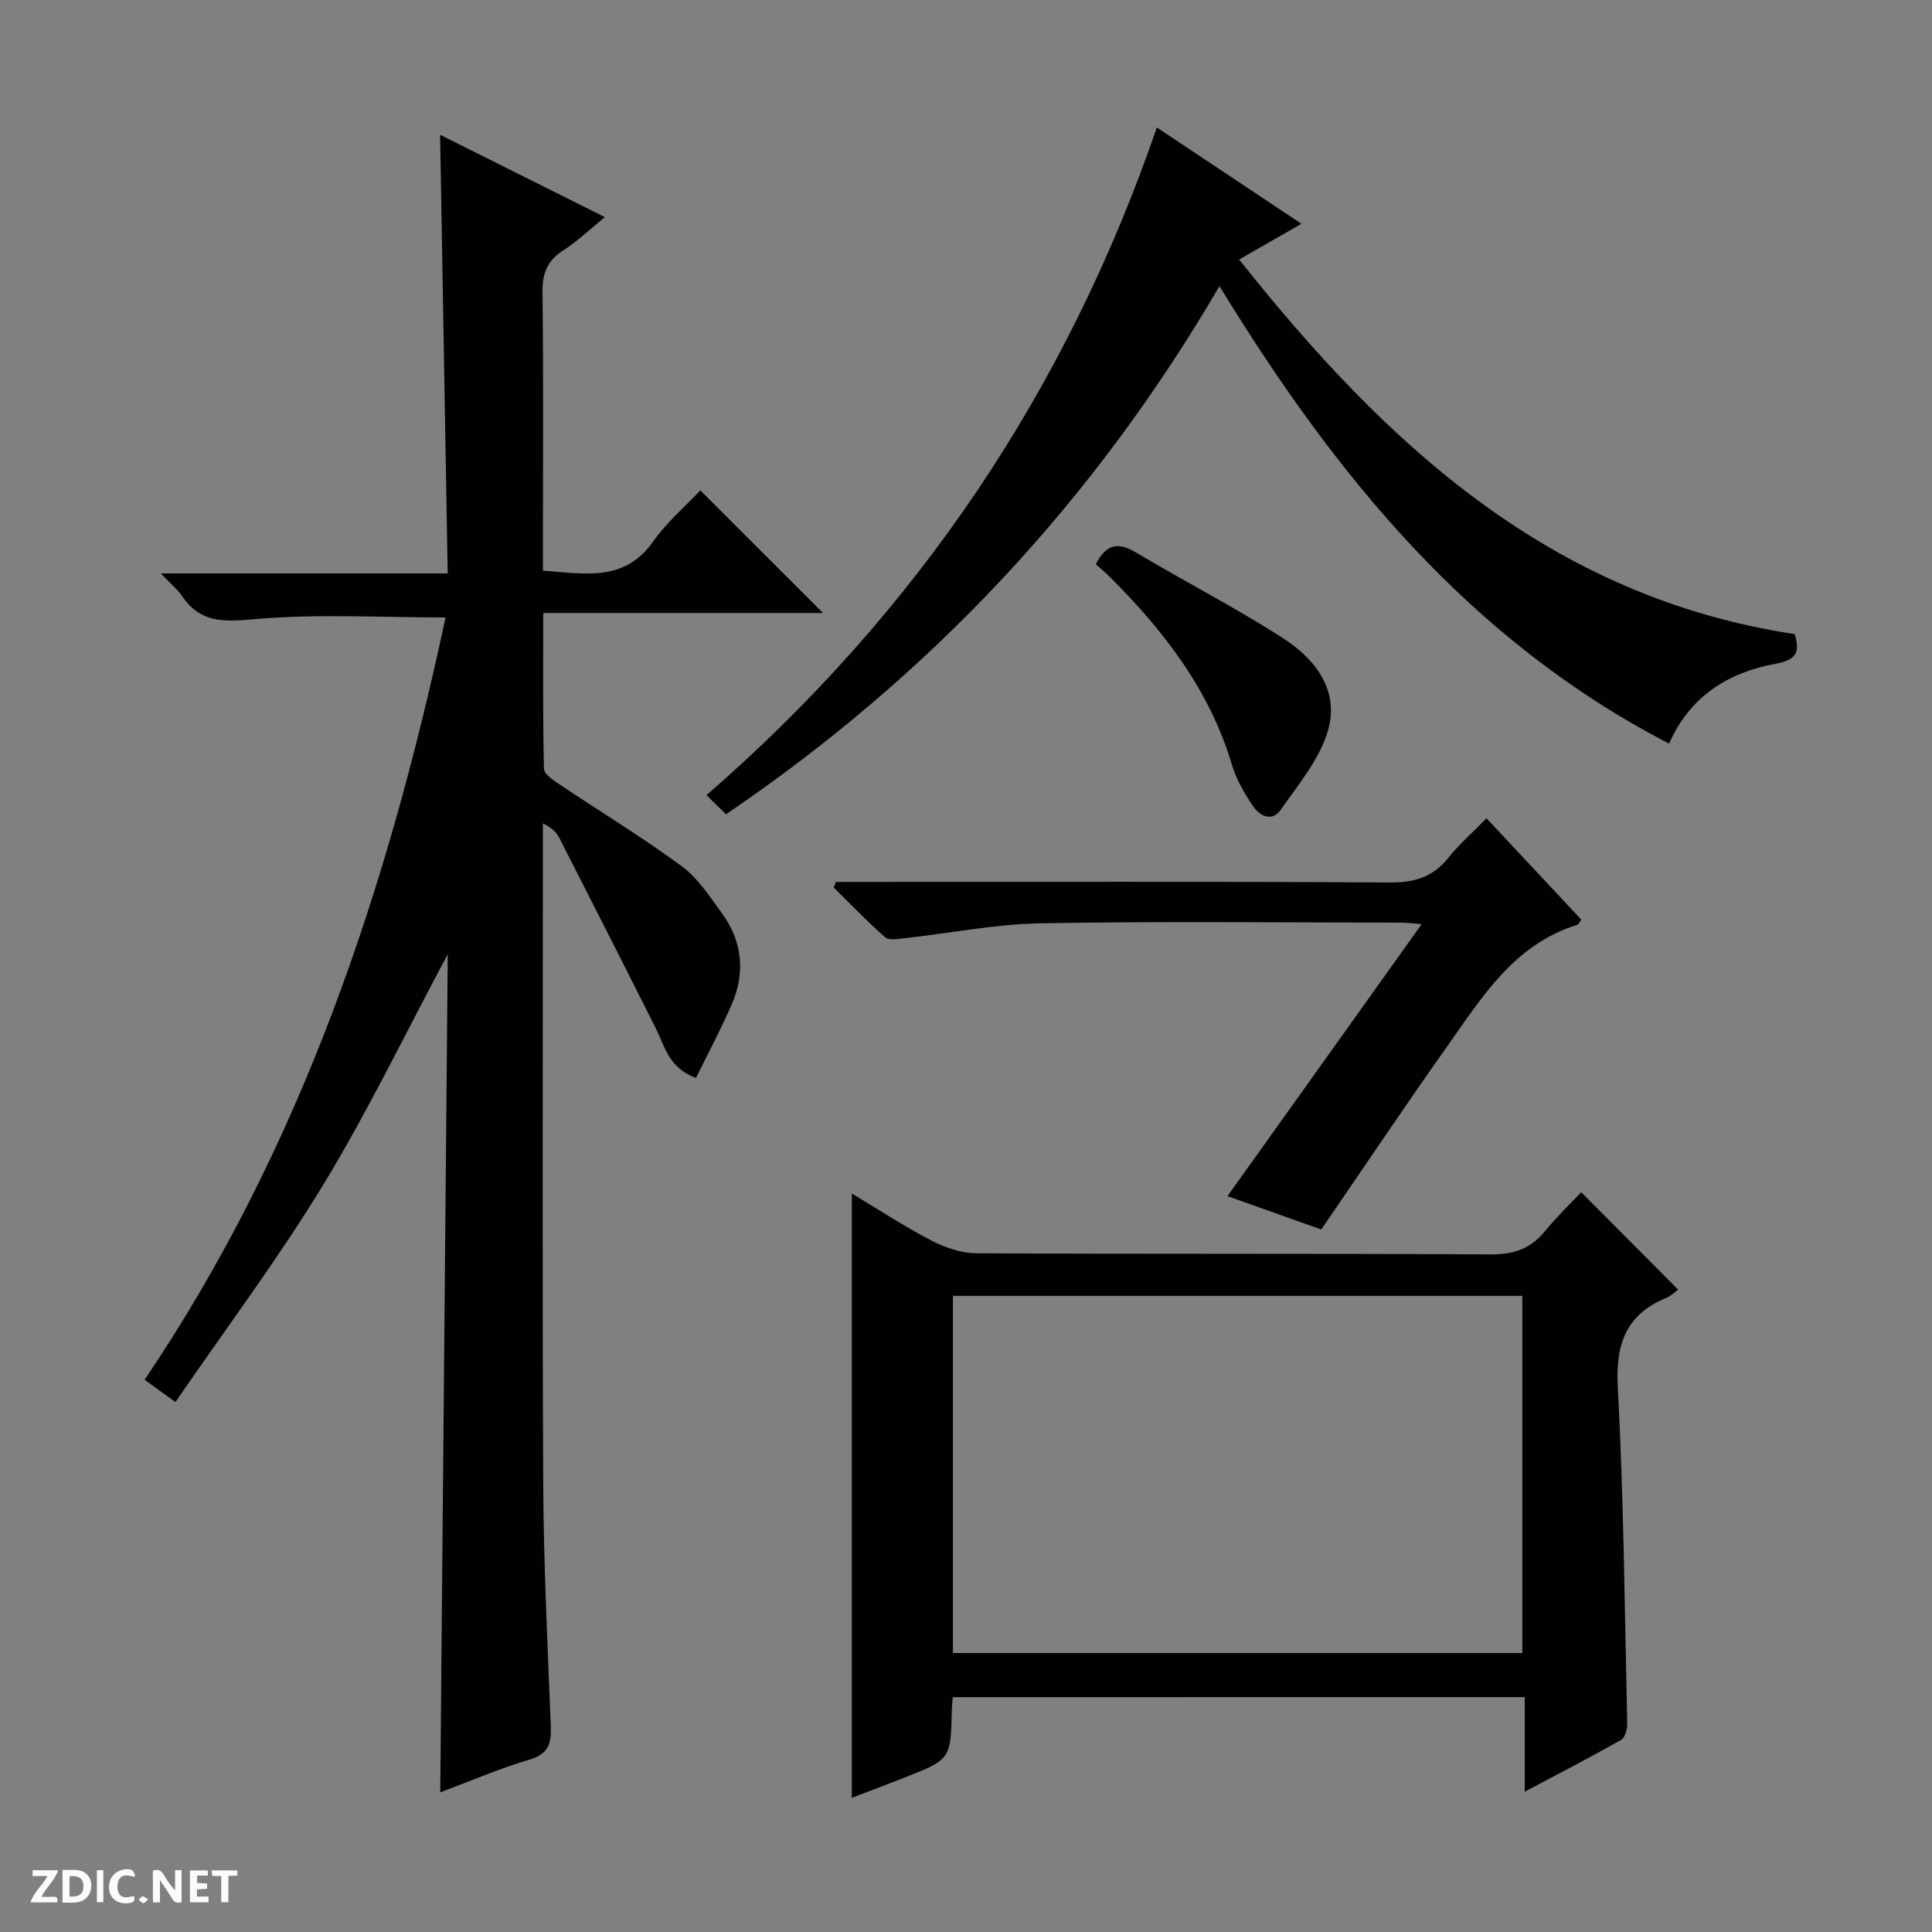 <svg enable-background="new 0 0 400 400" viewBox="0 0 400 400" xmlns="http://www.w3.org/2000/svg"><rect x="0" y="0" width="400" height="400" fill="#808080" stroke="none"/><g fill="#fcfbfa"><path d="m37.59 393.81c-.92.31-1.52.05-2-.78-.7-1.2-1.52-2.34-2.47-3.78v4.59c-.55.03-.95.05-1.41.07-.03-.37-.06-.64-.06-.91 0-1.91 0-3.81 0-5.7 1.13-.41 1.77-.03 2.29.91.62 1.11 1.38 2.14 2.31 3.19v-4.2h1.35v6.61z"/><path d="m12.94 393.88v-6.75c1.9.19 3.93-.54 5.37 1.29.8 1.01.78 2.88.03 3.97-1.37 1.97-3.4 1.51-6.4 1.49m2.45-1.22c2.04.12 2.92-.58 2.89-2.21-.03-1.51-.98-2.19-2.89-2z"/><path d="m11.81 393.87h-5.49c.68-2.18 2.47-3.48 3.51-5.45h-3.08v-1.21h5.29c-.71 2.13-2.44 3.48-3.47 5.51.86 0 1.63.04 2.39-.01.79-.05 1.14.21.85 1.16"/><path d="m39.33 393.86v-6.61h3.7v1.07h-2.22v1.52c.68.04 1.34.09 2.07.13v1.07c-.72.05-1.38.09-2.1.14v1.48h2.4v1.19h-3.85z"/><path d="m27.71 388.56c-1.15-.3-2.46-.61-3.1.64-.37.73-.41 1.93-.06 2.67.63 1.35 1.99.93 3.17.68.35.94-.01 1.32-.93 1.46-1.62.25-3.05-.27-3.76-1.48-.73-1.24-.6-3.03.31-4.17.88-1.11 2.71-1.7 4-1.16.32.13.44.74.65 1.12-.1.08-.19.16-.28.24"/><path d="m49.15 387.24v1.07c-.59.02-1.17.05-1.87.08v5.44h-1.48v-5.44h-1.85c-.05-.4-.08-.73-.13-1.15z"/><path d="m20.06 387.21h1.33v6.62h-1.33z"/><path d="m30.68 393.25c-.39.38-.8.79-1.05.76-.32-.05-.6-.45-.9-.7.26-.24.51-.64.8-.67.29-.04.62.3 1.15.61"/></g><path d="m92.69 118.72c-.53-30.73-1.04-60.45-1.57-90.81 11.43 5.71 22.46 11.22 34.11 17.04-3.21 2.61-5.7 5.03-8.56 6.85-3.33 2.12-4.4 4.73-4.35 8.66.21 17.32.09 34.65.09 51.98v5.71c8.66.61 16.86 2.43 22.83-6.05 2.84-4.03 6.72-7.32 9.76-10.57 8.84 8.83 17.1 17.09 25.4 25.39-18.88 0-38.11 0-57.93 0 0 11.02-.1 21.64.15 32.25.03 1.12 1.97 2.39 3.25 3.25 8.41 5.64 17.09 10.9 25.24 16.89 3.37 2.48 5.84 6.32 8.37 9.79 4.26 5.83 4.86 12.31 2 18.89-2.23 5.12-4.87 10.06-7.38 15.18-5.61-2-6.44-6.51-8.33-10.27-6.61-13.18-13.29-26.33-19.99-39.46-.58-1.14-1.54-2.08-3.38-2.97v5.15c0 43.82-.14 87.64.07 131.45.08 16.79.9 33.58 1.57 50.36.14 3.6-.52 5.73-4.44 6.89-6.17 1.82-12.11 4.4-18.45 6.76.52-57.87 1.03-115.23 1.55-173.52-8.87 16.57-16.57 32.61-25.78 47.74-9.31 15.3-20.11 29.69-30.6 44.98-2.77-2.01-4.46-3.23-6.38-4.62 32.51-48.1 50.32-101.85 62.31-157.82-13.39 0-26.49-.79-39.43.34-6.33.55-11.22.92-15.07-4.7-.99-1.45-2.41-2.61-4.44-4.76z" fill="#010104"/><path d="m197.25 351.38c-.08 1.07-.16 1.72-.18 2.38-.22 10.49-.21 10.5-9.8 14.27-3.52 1.39-7.07 2.72-10.91 4.19 0-41.81 0-83.26 0-125.12 5.45 3.27 10.83 6.8 16.51 9.76 2.81 1.46 6.18 2.6 9.3 2.62 35.48.18 70.97.02 106.45.23 4.77.03 8.27-1.16 11.25-4.81 2.4-2.95 5.17-5.59 7.5-8.07 7.03 7.06 13.54 13.61 20.06 20.16-.5.37-1.35 1.27-2.39 1.7-8.37 3.45-10.57 9.51-10.09 18.45 1.23 23.24 1.43 46.54 1.95 69.82.02 1.12-.48 2.83-1.29 3.28-6.31 3.57-12.76 6.9-19.93 10.71 0-7.03 0-13.12 0-19.58-39.66.01-78.85.01-118.43.01zm117.93-9.14c0-24.91 0-49.44 0-73.95-39.5 0-78.59 0-117.89 0v73.95z" fill="#010104"/><path d="m252.48 59.24c-26.01 44.51-59.82 80.6-102.17 109.35-1.38-1.36-2.55-2.5-4.04-3.96 43.57-37.86 74.48-83.66 93.24-138.24 10.03 6.68 19.79 13.19 29.94 19.94-4.38 2.51-8.24 4.73-12.9 7.4 30.29 38.14 64.31 69.84 115.02 77.56 1.04 3.45.67 5.29-3.92 6.13-9.73 1.78-17.71 6.62-22.08 16.54-41.17-21.28-69.09-55.46-93.09-94.72z" fill="#010104"/><path d="m173.07 182.59h5.21c36.5 0 72.99-.11 109.49.12 5.11.03 8.92-1.14 12.11-5.13 2.26-2.82 5.02-5.24 7.89-8.16 6.79 7.26 13.22 14.14 19.61 20.97-.41.57-.55 1-.8 1.08-13.14 4.04-19.8 15.07-27.06 25.32-8.73 12.32-17.12 24.87-25.97 37.76-5.96-2.12-12.33-4.39-19.41-6.9 13.48-18.89 26.68-37.38 40.2-56.31-1.64-.12-3.01-.32-4.39-.32-24.83-.02-49.67-.31-74.49.14-9.41.17-18.78 2.06-28.18 3.09-1.35.15-3.24.49-4.04-.21-3.7-3.24-7.11-6.82-10.62-10.28.14-.4.29-.78.45-1.17z" fill="#010104"/><path d="m226.87 116.82c2.34-4.51 4.89-4.49 8.44-2.37 9.99 5.97 20.38 11.3 30.17 17.57 6.91 4.42 12.08 11.07 9.32 19.71-1.84 5.75-6.07 10.82-9.63 15.91-1.83 2.62-4.38 1.3-5.78-.79-1.74-2.6-3.42-5.43-4.3-8.4-4.59-15.51-14.07-27.77-25.25-38.95-.95-.95-1.98-1.79-2.97-2.68z" fill="#010104"/></svg>